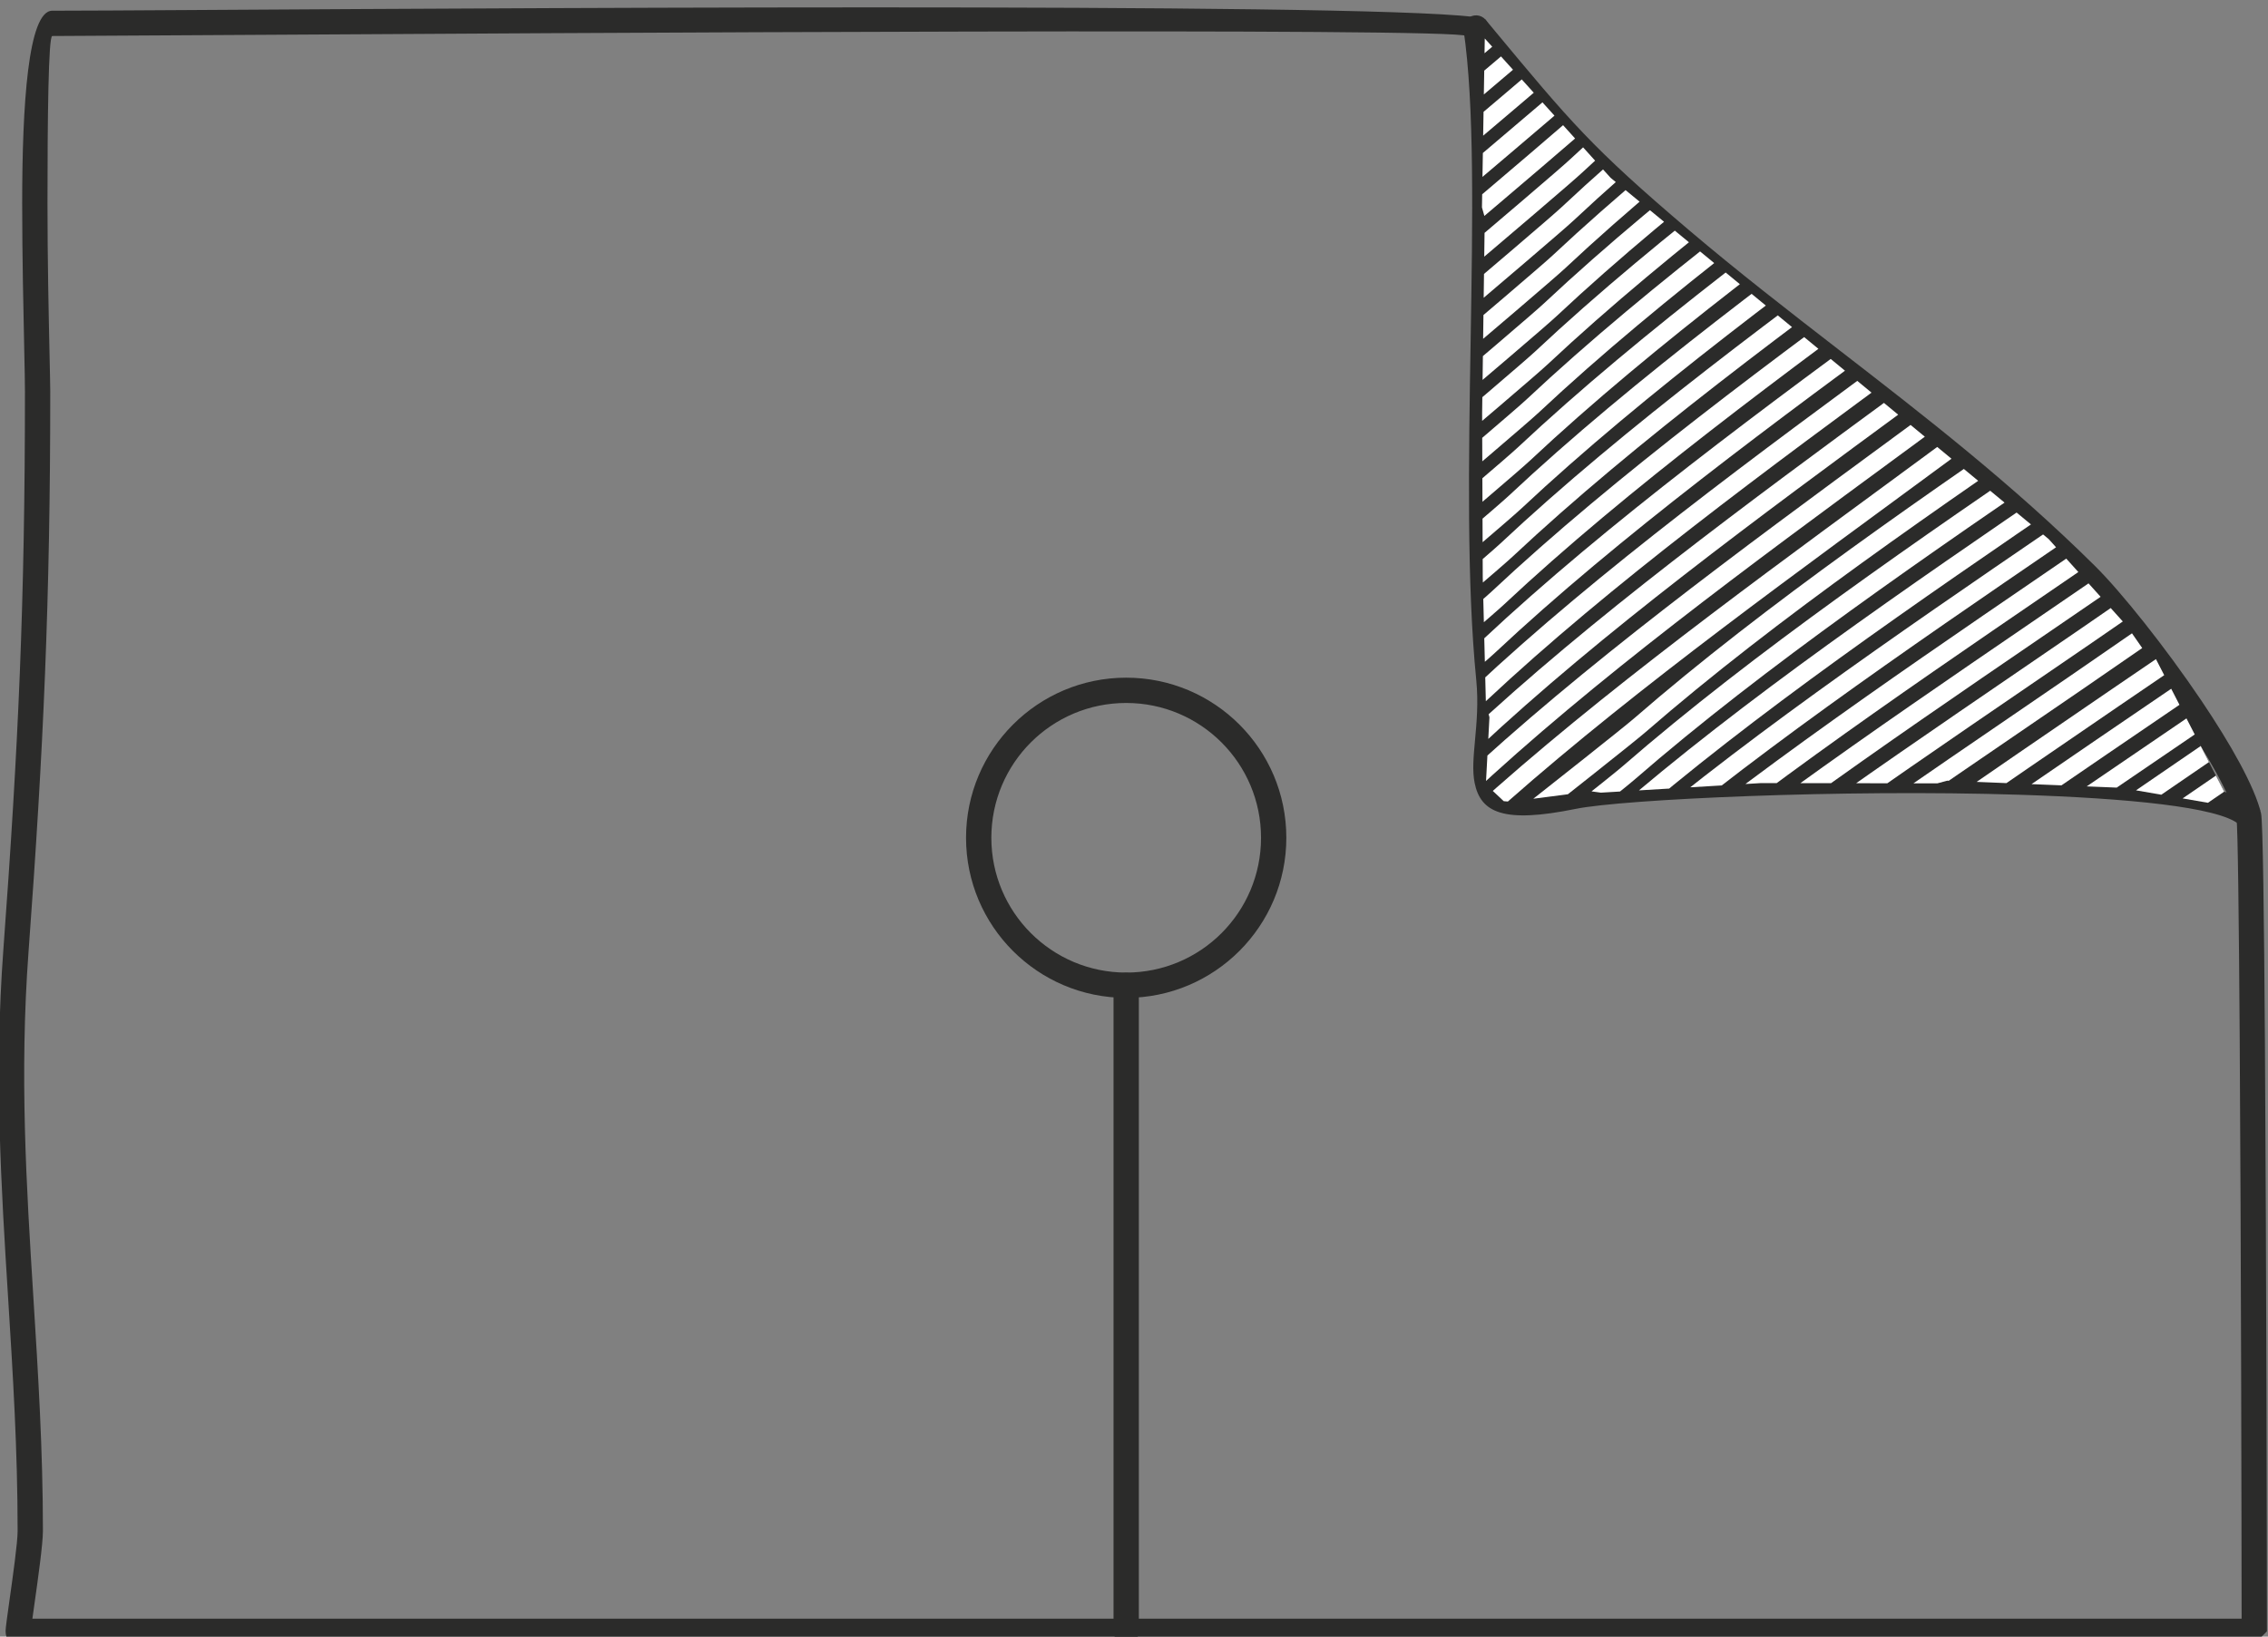 <?xml version="1.0" encoding="UTF-8"?> <!-- Creator: CorelDRAW --> <svg xmlns="http://www.w3.org/2000/svg" xmlns:xlink="http://www.w3.org/1999/xlink" xmlns:xodm="http://www.corel.com/coreldraw/odm/2003" xml:space="preserve" width="25.258mm" height="18.232mm" style="shape-rendering:geometricPrecision; text-rendering:geometricPrecision; image-rendering:optimizeQuality; fill-rule:evenodd; clip-rule:evenodd" viewBox="0 0 2525.82 1823.22"><rect x="0" y="0" width="2525.82" height="1823.22" fill="#808080" stroke="none"/> <defs> <style type="text/css"> <![CDATA[ .fil3 {fill:none} .fil1 {fill:#2B2B2A} .fil2 {fill:white;fill-rule:nonzero} .fil0 {fill:#2B2B2A;fill-rule:nonzero} ]]> </style> <clipPath id="id0"> <path d="M1653.56 42.86l140.1 155.19 256.31 211 231.6 191.49 118.4 131.66 85.82 166.76 -123.25 -21.33 -193.95 -7.93 -11.05 2.98 -196.18 -0.32 -178.49 10.67 -11.19 -1.53 -89.71 11.63 -7.3 -0.61 -16.03 -15.03 -3.81 -4.81 3.94 -73.61 -3.94 -14.59 -3.52 -141.14 -0.7 -182.98 2.94 -218.27 -3.13 -11.03 3.14 -188.2z"></path> </clipPath> </defs> <g id="Слой_x0020_1">  <path class="fil0" d="M2518.12 906.26c1.96,8.35 3.34,115.39 4.27,253.94 1.68,250.42 2.24,588.71 2.24,657.15l-14.09 14.09 -2490.13 0c-9.45,0 -14.18,-4.87 -14.18,-14.6 0,-3.37 1.88,-16.64 4.24,-33.46 3.86,-27.41 9.15,-64.87 9.15,-77.83 0,-90.4 -5.27,-174.76 -10.5,-258.34 -7.88,-125.95 -15.65,-250.23 -5.42,-388.76 8.42,-113.94 14.46,-211.35 18.37,-308.85 3.88,-97.2 5.71,-196.04 5.71,-313.42 0,-10.46 -0.33,-25.16 -0.75,-44.72 -0.93,-42.79 -2.33,-106.48 -2.33,-165.13 0,-108.47 6.44,-214.39 33.49,-214.39 30.68,0 85.84,-0.34 164.15,-0.81 411.78,-2.51 1415.97,-8.62 1432.3,11.06l9.02 10.86c85.53,102.99 109.04,131.29 216.96,223 54.84,46.6 111.04,90.09 167.5,133.8 95.74,74.11 192.35,148.88 284.98,240.62 29.22,28.94 78.36,90.4 118.58,150.1 32.39,48.08 59.36,95.67 66.44,125.69zm-23.79 254.06c-0.92,-136.52 -2.12,-241.35 -3.61,-247.68 -6.21,-26.32 -31.62,-70.67 -62.38,-116.33 -39.37,-58.44 -87.02,-118.15 -115.06,-145.92 -91.35,-90.48 -187.28,-164.72 -282.34,-238.3 -56.81,-43.97 -113.36,-87.74 -168.48,-134.58 -109.61,-93.15 -133.49,-121.89 -220.38,-226.52l-9.02 -10.86c-7.88,-9.49 -1002.67,-3.42 -1410.6,-0.94l-164.27 0.93c-4.28,0 -5.31,91.99 -5.31,186.21 0,63.61 1.33,123.98 2.21,164.57 0.49,22.69 0.87,39.86 0.87,45.28 0,116.08 -1.86,215.27 -5.83,314.52 -3.96,98.92 -10,196.45 -18.37,309.73 -10.1,136.86 -2.39,260.16 5.42,385.12 5.28,84.53 10.62,169.84 10.62,260 0,14.42 -5.48,53.26 -9.49,81.69l-2.24 16.02 2460.38 0c-0.06,-95.37 -0.62,-418.73 -2.12,-642.94z"></path> <path class="fil0" d="M1629.93 33.2c-1.12,-7.68 4.2,-14.84 11.88,-15.96 7.68,-1.12 14.84,4.2 15.96,11.88 12.53,84.85 10.37,214.9 8.1,351.27 -2.18,130.83 -4.45,267.59 6.19,374.66 2.7,27.22 0.48,51.49 -1.4,72.07 -1.49,16.35 -2.76,30.17 -0.87,39.44 3,14.75 20.38,19.05 79.33,7.04 53.96,-10.99 301.88,-22.65 500.32,-16.31 124.24,3.97 230.51,15.7 262.47,40.23 0.88,0.55 1.71,1.21 2.47,1.97l2.81 2.97 -20.69 18.99 -3.06 -3.17c-22.92,-19.3 -124.18,-29.08 -244.88,-32.93 -196.63,-6.29 -441.12,5.03 -493.82,15.77 -80.67,16.44 -105.76,4.04 -112.47,-28.94 -2.7,-13.28 -1.27,-29 0.43,-47.6 1.77,-19.3 3.85,-42.09 1.4,-66.77 -10.77,-108.39 -8.48,-246.11 -6.29,-377.86 2.24,-134.97 4.38,-263.68 -7.88,-346.75z"></path> <polygon class="fil1" points="1653.56,42.86 1793.66,198.05 2049.97,409.05 2281.57,600.54 2399.97,732.2 2485.79,898.96 2362.54,877.63 2168.59,869.7 2157.54,872.68 1961.36,872.36 1782.87,883.03 1771.68,881.5 1681.97,893.13 1674.67,892.52 1658.64,877.49 1654.83,872.68 1658.77,799.07 1654.83,784.48 1651.31,643.34 1650.61,460.36 1653.55,242.09 1650.42,231.06 "></polygon> <g style="clip-path:url(#id0)"> <g id="_140167724681200"> <path id="_1" class="fil2" d="M2426.43 -556.36c-41.72,31.13 -86.88,64.3 -132.27,97.64 -170.23,125.03 -344.33,252.92 -483.13,383.09 -11.32,10.62 -81.02,70.01 -154.84,132.49 -91.47,77.41 -189.94,159.94 -192.75,161.21l-8.2 -18.2c1.32,-0.59 97.6,-81.7 188.05,-158.25 73.64,-62.32 143.06,-121.47 154.06,-131.79 139.69,-131.01 314.29,-259.26 485.01,-384.65 43.7,-32.1 87.16,-64.02 132.11,-97.56l11.96 16.02z"></path> <path class="fil2" d="M2416.68 -502.83c-41.82,31.21 -86.93,64.35 -132.38,97.72 -170.19,125.01 -344.24,252.87 -483.02,383.01 -11.34,10.63 -81.21,70.17 -155.14,132.75 -91.38,77.35 -189.65,159.68 -192.45,160.95l-8.2 -18.2c1.32,-0.6 97.39,-81.51 187.75,-157.99 73.75,-62.42 143.34,-121.72 154.36,-132.05 139.66,-130.97 314.21,-259.2 484.9,-384.57 43.75,-32.12 87.33,-64.15 132.22,-97.64l11.96 16.02z"></path> <path class="fil2" d="M2406.94 -449.3c-41.71,31.12 -86.91,64.32 -132.31,97.67 -170.23,125.03 -344.31,252.9 -483.1,383.06 -11.33,10.62 -81.13,70.11 -155.01,132.64 -91.43,77.39 -189.79,159.81 -192.57,161.06l-8.2 -18.2c1.32,-0.59 97.47,-81.58 187.87,-158.1 73.7,-62.38 143.21,-121.61 154.23,-131.94 139.67,-130.99 314.26,-259.23 484.98,-384.62 43.72,-32.12 87.17,-64.03 132.15,-97.59l11.96 16.02z"></path> <path class="fil2" d="M2397.19 -395.77c-41.72,31.13 -86.88,64.3 -132.27,97.64 -170.23,125.03 -344.33,252.92 -483.13,383.09 -11.33,10.62 -81.25,70.2 -155.2,132.8 -91.38,77.33 -189.59,159.64 -192.39,160.9l-8.2 -18.2c1.31,-0.59 97.35,-81.49 187.69,-157.94 73.77,-62.45 143.4,-121.77 154.42,-132.1 139.69,-131.01 314.29,-259.26 485.01,-384.65 43.7,-32.1 87.16,-64.02 132.11,-97.56l11.96 16.02z"></path> <path class="fil2" d="M2387.44 -342.24c-41.82,31.21 -86.93,64.35 -132.38,97.72 -170.19,125.01 -344.24,252.87 -483.02,383.01 -11.36,10.65 -81.44,70.37 -155.5,133.06 -91.27,77.25 -189.28,159.36 -192.13,160.64l-8.12 -18.2c1.27,-0.57 97.08,-81.28 187.35,-157.68 73.88,-62.53 143.68,-122.01 154.72,-132.36 139.66,-130.97 314.21,-259.2 484.9,-384.57 43.75,-32.12 87.33,-64.15 132.22,-97.64l11.96 16.02z"></path> <path class="fil2" d="M2377.69 -288.71c-41.82,31.21 -86.93,64.35 -132.38,97.72 -170.19,125.01 -344.24,252.87 -483.02,383.01 -11.31,10.61 -80.91,69.92 -154.67,132.36 -91.51,77.46 -190.1,160.08 -192.91,161.35l-8.2 -18.2c1.32,-0.59 97.72,-81.8 188.21,-158.39 73.58,-62.29 142.9,-121.35 153.89,-131.66 139.66,-130.97 314.21,-259.2 484.9,-384.57 43.75,-32.12 87.33,-64.15 132.22,-97.64l11.96 16.02z"></path> <path class="fil2" d="M2367.95 -235.18c-41.72,31.13 -86.88,64.3 -132.27,97.64 -170.23,125.03 -344.33,252.92 -483.13,383.09 -11.33,10.62 -81.02,70.02 -154.86,132.51 -91.47,77.42 -189.93,159.93 -192.73,161.2l-8.2 -18.2c1.32,-0.59 97.59,-81.69 188.03,-158.24 73.65,-62.34 143.07,-121.49 154.08,-131.81 139.69,-131.01 314.29,-259.26 485.01,-384.65 43.7,-32.1 87.16,-64.02 132.11,-97.56l11.96 16.02z"></path> <path class="fil2" d="M2358.2 -181.64c-41.67,31.09 -86.8,64.24 -132.17,97.56 -170.26,125.06 -344.4,252.96 -483.23,383.16 -11.33,10.62 -81.02,70.02 -154.86,132.51 -91.47,77.42 -189.93,159.93 -192.73,161.2l-8.2 -18.2c1.32,-0.59 97.59,-81.69 188.03,-158.24 73.65,-62.34 143.07,-121.49 154.08,-131.81 139.71,-131.02 314.35,-259.3 485.11,-384.72 43.65,-32.06 87.08,-63.96 132.01,-97.48l11.96 16.02z"></path> <path class="fil2" d="M2348.45 -128.11c-41.74,31.14 -86.84,64.28 -132.24,97.62 -170.25,125.04 -344.35,252.92 -483.16,383.1 -11.29,10.59 -80.76,69.81 -154.44,132.16 -91.59,77.53 -190.34,160.28 -193.14,161.55l-8.2 -18.2c1.32,-0.6 97.89,-81.94 188.44,-158.59 73.49,-62.19 142.67,-121.15 153.66,-131.46 139.69,-131.01 314.3,-259.26 485.04,-384.66 43.69,-32.09 87.19,-64.04 132.08,-97.54l11.96 16.02z"></path> <path class="fil2" d="M2338.71 -74.58c-41.79,31.17 -86.92,64.33 -132.34,97.69 -170.21,125.02 -344.28,252.88 -483.07,383.03 -11.29,10.59 -80.76,69.81 -154.44,132.16 -91.59,77.53 -190.34,160.28 -193.14,161.55l-8.2 -18.2c1.32,-0.6 97.89,-81.94 188.44,-158.59 73.49,-62.19 142.67,-121.15 153.66,-131.46 139.67,-130.97 314.24,-259.2 484.95,-384.59 43.71,-32.1 87.25,-64.09 132.18,-97.61l11.96 16.02z"></path> <path class="fil2" d="M2328.96 -21.05c-41.7,31.12 -86.9,64.31 -132.29,97.65 -170.22,125.03 -344.31,252.9 -483.11,383.07 -11.31,10.61 -80.89,69.9 -154.62,132.32 -91.54,77.47 -190.16,160.12 -192.97,161.39l-8.2 -18.2c1.31,-0.59 97.75,-81.83 188.27,-158.43 73.55,-62.26 142.85,-121.31 153.84,-131.62 139.69,-131 314.27,-259.24 484.99,-384.63 43.71,-32.1 87.17,-64.02 132.13,-97.57l11.96 16.02z"></path> <path class="fil2" d="M2319.21 32.48c-41.77,31.17 -86.96,64.36 -132.4,97.74 -170.18,125 -344.22,252.84 -483,382.98 -11.31,10.61 -80.89,69.91 -154.64,132.33 -91.53,77.47 -190.14,160.11 -192.94,161.38l-8.2 -18.2c1.32,-0.59 97.74,-81.82 188.24,-158.42 73.57,-62.27 142.87,-121.32 153.86,-131.63 139.65,-130.96 314.2,-259.18 484.88,-384.54 43.74,-32.13 87.26,-64.1 132.24,-97.66l11.96 16.02z"></path> <path class="fil2" d="M2309.47 86.01c-41.79,31.17 -86.92,64.33 -132.34,97.69 -170.21,125.02 -344.28,252.88 -483.07,383.03 -11.29,10.59 -80.76,69.81 -154.44,132.16 -91.59,77.53 -190.34,160.28 -193.14,161.55l-8.2 -18.2c1.32,-0.6 97.89,-81.94 188.44,-158.59 73.49,-62.19 142.67,-121.15 153.66,-131.46 139.67,-130.97 314.24,-259.2 484.95,-384.59 43.71,-32.1 87.25,-64.09 132.18,-97.61l11.96 16.02z"></path> <path class="fil2" d="M2299.72 139.54c-41.72,31.13 -86.88,64.3 -132.27,97.64 -170.23,125.03 -344.33,252.92 -483.13,383.09 -11.32,10.62 -81.02,70.01 -154.84,132.49 -91.47,77.41 -189.94,159.94 -192.75,161.21l-8.2 -18.2c1.32,-0.59 97.6,-81.7 188.05,-158.25 73.64,-62.32 143.06,-121.47 154.06,-131.79 139.69,-131.01 314.29,-259.26 485.01,-384.65 43.7,-32.1 87.16,-64.02 132.11,-97.56l11.96 16.02z"></path> <path class="fil2" d="M2289.97 193.07c-41.82,31.21 -86.93,64.35 -132.38,97.72 -170.19,125.01 -344.24,252.87 -483.02,383.01 -11.34,10.63 -81.21,70.17 -155.14,132.75 -91.38,77.35 -189.65,159.68 -192.45,160.95l-8.2 -18.2c1.32,-0.6 97.39,-81.51 187.75,-157.99 73.75,-62.42 143.34,-121.72 154.36,-132.05 139.66,-130.97 314.21,-259.2 484.9,-384.57 43.75,-32.12 87.33,-64.15 132.22,-97.64l11.96 16.02z"></path> <path class="fil2" d="M2280.23 246.6c-41.71,31.12 -86.91,64.32 -132.31,97.67 -170.23,125.03 -344.31,252.9 -483.1,383.06 -11.31,10.61 -80.9,69.91 -154.65,132.33 -91.52,77.46 -190.12,160.1 -192.93,161.37l-8.2 -18.2c1.32,-0.59 97.73,-81.81 188.23,-158.41 73.57,-62.27 142.88,-121.32 153.87,-131.63 139.67,-130.99 314.26,-259.23 484.98,-384.62 43.72,-32.12 87.17,-64.03 132.15,-97.59l11.96 16.02z"></path> <path class="fil2" d="M2270.48 300.13c-41.72,31.13 -86.88,64.3 -132.27,97.64 -170.23,125.03 -344.33,252.92 -483.13,383.09 -11.32,10.62 -81.02,70.01 -154.84,132.49 -91.47,77.41 -189.94,159.94 -192.75,161.21l-8.2 -18.2c1.32,-0.59 97.6,-81.7 188.05,-158.25 73.64,-62.32 143.06,-121.47 154.06,-131.79 139.69,-131.01 314.29,-259.26 485.01,-384.65 43.7,-32.1 87.16,-64.02 132.11,-97.56l11.96 16.02z"></path> <path class="fil2" d="M2260.73 353.66c-41.82,31.21 -86.93,64.35 -132.38,97.72 -170.19,125.01 -344.24,252.87 -483.02,383.01 -11.36,10.65 -81.44,70.37 -155.5,133.06 -91.27,77.25 -189.28,159.36 -192.13,160.64l-8.12 -18.2c1.27,-0.57 97.08,-81.28 187.35,-157.68 73.88,-62.53 143.68,-122.01 154.72,-132.36 139.66,-130.97 314.21,-259.2 484.9,-384.57 43.75,-32.12 87.33,-64.15 132.22,-97.64l11.96 16.02z"></path> <path class="fil2" d="M2250.98 407.19c-41.82,31.21 -86.93,64.35 -132.38,97.72 -170.19,125.01 -344.24,252.87 -483.02,383.01 -11.33,10.62 -81.13,70.11 -155.01,132.64 -91.43,77.39 -189.79,159.81 -192.57,161.06l-8.2 -18.2c1.32,-0.59 97.47,-81.58 187.87,-158.1 73.7,-62.38 143.21,-121.61 154.23,-131.94 139.66,-130.97 314.21,-259.2 484.9,-384.57 43.75,-32.12 87.33,-64.15 132.22,-97.64l11.96 16.02z"></path> <path class="fil2" d="M2241.24 460.72c-41.72,31.13 -86.88,64.3 -132.27,97.64 -170.23,125.03 -344.33,252.92 -483.13,383.09 -11.33,10.62 -81.02,70.02 -154.86,132.51 -91.47,77.42 -189.93,159.93 -192.73,161.2l-8.2 -18.2c1.32,-0.59 97.59,-81.69 188.03,-158.24 73.65,-62.34 143.07,-121.49 154.08,-131.81 139.69,-131.01 314.29,-259.26 485.01,-384.65 43.7,-32.1 87.16,-64.02 132.11,-97.56l11.96 16.02z"></path> <path class="fil2" d="M2474.66 349.07c-44.4,30.83 -90.87,62.59 -137.62,94.54 -177.11,121.07 -358.24,244.89 -504.14,371.74 -12.04,10.46 -84.93,68.18 -162.03,128.81 -95.71,75.26 -198.63,155.43 -201.43,156.6l-7.74 -18.44c1.41,-0.59 102.2,-79.45 196.83,-153.86 77.18,-60.69 149.88,-118.24 161.33,-128.19 146.89,-127.71 328.43,-251.81 505.92,-373.14 45.95,-31.4 91.67,-62.66 137.48,-94.46l11.4 16.4z"></path> <path class="fil2" d="M2461.96 402.33c-44.41,30.84 -90.95,62.65 -137.72,94.62 -177.08,121.05 -358.18,244.84 -504.04,371.67 -12.04,10.46 -84.93,68.18 -162.03,128.81 -95.71,75.26 -198.63,155.43 -201.43,156.6l-7.74 -18.44c1.41,-0.59 102.2,-79.45 196.83,-153.86 77.18,-60.69 149.88,-118.24 161.33,-128.19 146.85,-127.69 328.35,-251.75 505.82,-373.07 45.99,-31.43 91.73,-62.7 137.58,-94.54l11.4 16.4z"></path> <path class="fil2" d="M2449.25 455.6c-44.34,30.79 -90.81,62.55 -137.52,94.48 -177.14,121.09 -358.31,244.93 -504.23,371.8 -12.04,10.46 -84.93,68.18 -162.03,128.81 -95.71,75.26 -198.63,155.43 -201.43,156.6l-7.74 -18.44c1.41,-0.59 102.2,-79.45 196.83,-153.86 77.18,-60.69 149.88,-118.24 161.33,-128.19 146.9,-127.73 328.47,-251.84 506.01,-373.2 45.91,-31.38 91.6,-62.61 137.38,-94.4l11.4 16.4z"></path> <path class="fil2" d="M2436.55 508.86c-44.41,30.84 -90.91,62.63 -137.67,94.58 -177.1,121.06 -358.2,244.87 -504.08,371.71 -12.05,10.47 -85.1,68.32 -162.32,129.04 -95.63,75.2 -198.35,155.2 -201.15,156.37l-7.74 -18.44c1.42,-0.59 102,-79.28 196.55,-153.63 77.29,-60.78 150.17,-118.47 161.62,-128.42 146.87,-127.7 328.37,-251.78 505.86,-373.11 45.97,-31.41 91.71,-62.68 137.53,-94.5l11.4 16.4z"></path> <path class="fil2" d="M2423.85 562.13c-44.44,30.86 -90.95,62.65 -137.74,94.63 -177.07,121.05 -358.16,244.83 -504.02,371.65 -12.03,10.46 -84.78,68.07 -161.8,128.63 -95.77,75.31 -198.86,155.62 -201.66,156.79l-7.74 -18.44c1.43,-0.6 102.36,-79.58 197.06,-154.05 77.1,-60.62 149.67,-118.07 161.1,-128.01 146.85,-127.68 328.33,-251.73 505.8,-373.05 45.99,-31.43 91.76,-62.72 137.6,-94.55l11.4 16.4z"></path> <path class="fil2" d="M2411.15 615.39c-44.41,30.84 -90.95,62.65 -137.72,94.62 -177.08,121.05 -358.18,244.84 -504.04,371.67 -12.04,10.46 -84.93,68.18 -162.03,128.81 -95.71,75.26 -198.63,155.43 -201.43,156.6l-7.74 -18.44c1.41,-0.59 102.2,-79.45 196.83,-153.86 77.18,-60.69 149.88,-118.24 161.33,-128.19 146.85,-127.69 328.35,-251.75 505.82,-373.07 45.99,-31.43 91.73,-62.7 137.58,-94.54l11.4 16.4z"></path> <path class="fil2" d="M2398.44 668.66c-44.41,30.84 -90.91,62.63 -137.67,94.58 -177.1,121.06 -358.2,244.87 -504.08,371.71 -12.04,10.46 -84.93,68.18 -162.03,128.81 -95.71,75.26 -198.63,155.43 -201.43,156.6l-7.74 -18.44c1.41,-0.59 102.2,-79.45 196.83,-153.86 77.18,-60.69 149.88,-118.24 161.33,-128.19 146.87,-127.7 328.37,-251.78 505.86,-373.11 45.97,-31.41 91.71,-62.68 137.53,-94.5l11.4 16.4z"></path> <path class="fil2" d="M2385.74 721.93c-44.34,30.79 -90.81,62.55 -137.52,94.48 -177.14,121.09 -358.31,244.93 -504.23,371.8 -12.05,10.47 -85.1,68.32 -162.32,129.04 -95.63,75.2 -198.35,155.2 -201.15,156.37l-7.74 -18.44c1.42,-0.59 102,-79.28 196.55,-153.63 77.29,-60.78 150.17,-118.47 161.62,-128.42 146.9,-127.73 328.47,-251.84 506.01,-373.2 45.91,-31.38 91.6,-62.61 137.38,-94.4l11.4 16.4z"></path> <path class="fil2" d="M2637.62 596.6c-48.15,33.44 -111.55,76.63 -182.55,124.98 -244.95,166.84 -580.97,395.71 -723.79,519.9 -12.04,10.46 -84.95,68.19 -162.08,128.85 -95.64,75.2 -198.54,155.32 -201.38,156.52l-7.74 -18.36c1.36,-0.57 102.11,-79.42 196.78,-153.86 77.2,-60.71 149.94,-118.29 161.38,-128.23 143.82,-125.05 480.3,-354.24 725.57,-521.3 70.32,-47.89 133.13,-90.68 182.41,-124.9l11.4 16.4z"></path> <path class="fil2" d="M2624.88 649.88c-50.07,34.76 -112.47,77.27 -182.27,124.8 -244.96,166.84 -581.17,395.84 -724.03,520.06 -12.04,10.46 -84.94,68.19 -162.05,128.83 -95.71,75.26 -198.6,155.41 -201.41,156.59l-7.74 -18.44c1.42,-0.59 102.18,-79.44 196.81,-153.85 77.19,-60.7 149.91,-118.27 161.35,-128.21 143.86,-125.1 480.53,-354.4 725.81,-521.46 71.34,-48.58 134.99,-91.94 182.21,-124.72l11.32 16.4z"></path> <path class="fil2" d="M2612.24 703.13c-48.02,33.34 -111.26,76.42 -182.07,124.64 -244.99,166.86 -581.36,395.97 -724.29,520.24 -12.04,10.46 -84.93,68.18 -162.03,128.81 -95.71,75.26 -198.63,155.43 -201.43,156.6l-7.74 -18.44c1.41,-0.59 102.2,-79.45 196.83,-153.86 77.18,-60.69 149.88,-118.24 161.33,-128.19 143.93,-125.14 480.75,-354.55 726.07,-521.64 70.13,-47.76 132.75,-90.41 181.93,-124.56l11.4 16.4z"></path> <path class="fil2" d="M2659.04 712.3c-42.57,29.57 -100.19,69.01 -165.86,113.98 -261.65,179.15 -652.61,446.84 -799.98,574.97 -11.76,10.27 -84.92,68.18 -162.37,129.08 -95.62,75.19 -198.33,155.19 -201.12,156.36l-7.74 -18.44c1.42,-0.59 101.98,-79.27 196.52,-153.62 77.07,-60.6 149.88,-118.24 161.61,-128.44 148.38,-128.97 539.84,-397.01 801.82,-576.39 64.73,-44.32 121.51,-83.2 165.72,-113.9l11.4 16.4z"></path> <path class="fil2" d="M2646.36 765.57c-42.46,29.48 -99.91,68.82 -165.38,113.64 -261.67,179.15 -653.06,447.12 -800.51,575.33 -12.05,10.47 -85.14,68.34 -162.39,129.09 -95.6,75.18 -198.28,155.15 -201.07,156.32l-7.74 -18.44c1.42,-0.59 101.94,-79.25 196.47,-153.58 77.32,-60.8 150.24,-118.52 161.69,-128.47 148.43,-129.06 540.3,-397.36 802.29,-576.73 64.53,-44.18 121.14,-82.94 165.24,-113.56l11.4 16.4z"></path> <path class="fil2" d="M2309.53 1041.52c-44.41,30.84 -90.95,62.65 -137.72,94.62 -177.08,121.05 -358.18,244.84 -504.04,371.67 -12.04,10.46 -84.93,68.18 -162.03,128.81 -95.71,75.26 -198.63,155.43 -201.43,156.6l-7.74 -18.44c1.41,-0.59 102.2,-79.45 196.83,-153.86 77.18,-60.69 149.88,-118.24 161.33,-128.19 146.85,-127.69 328.35,-251.75 505.82,-373.07 45.99,-31.43 91.73,-62.7 137.58,-94.54l11.4 16.4z"></path> <path class="fil2" d="M2296.83 1094.79c-44.35,30.8 -90.78,62.53 -137.46,94.43 -177.16,121.11 -358.36,244.97 -504.3,371.85 -12.02,10.45 -84.53,67.87 -161.4,128.32 -95.85,75.37 -199.21,155.87 -202.02,157.06l-7.82 -18.36c1.41,-0.6 102.64,-79.81 197.5,-154.4 76.95,-60.51 149.29,-117.78 160.7,-127.7 146.93,-127.74 328.53,-251.88 506.08,-373.25 45.9,-31.37 91.57,-62.58 137.32,-94.35l11.4 16.4z"></path> <path class="fil2" d="M2284.12 1148.05c-44.41,30.84 -90.91,62.63 -137.67,94.58 -177.1,121.06 -358.2,244.87 -504.08,371.71 -12.05,10.47 -85.1,68.32 -162.32,129.04 -95.63,75.2 -198.35,155.2 -201.15,156.37l-7.74 -18.44c1.42,-0.59 102,-79.28 196.55,-153.63 77.29,-60.78 150.17,-118.47 161.62,-128.42 146.87,-127.7 328.37,-251.78 505.86,-373.11 45.97,-31.41 91.71,-62.68 137.53,-94.5l11.4 16.4z"></path> <path class="fil2" d="M2271.42 1201.32c-44.45,30.87 -90.93,62.65 -137.71,94.61 -177.07,121.05 -358.17,244.84 -504.05,371.67 -12.02,10.46 -84.83,68.11 -161.9,128.72 -95.74,75.3 -198.78,155.54 -201.56,156.7l-7.74 -18.44c1.43,-0.6 102.3,-79.51 196.96,-153.96 77.14,-60.66 149.77,-118.16 161.2,-128.1 146.86,-127.68 328.36,-251.75 505.83,-373.07 45.99,-31.43 91.75,-62.71 137.57,-94.53l11.4 16.4z"></path> <path class="fil2" d="M2258.72 1254.59c-44.4,30.83 -90.87,62.59 -137.62,94.54 -177.11,121.07 -358.24,244.89 -504.14,371.74 -12.04,10.46 -84.93,68.18 -162.03,128.81 -95.71,75.26 -198.63,155.43 -201.43,156.6l-7.74 -18.44c1.41,-0.59 102.2,-79.45 196.83,-153.86 77.18,-60.69 149.88,-118.24 161.33,-128.19 146.89,-127.71 328.43,-251.81 505.92,-373.14 45.95,-31.4 91.67,-62.66 137.48,-94.46l11.4 16.4z"></path> <path class="fil2" d="M2246.02 1307.85c-44.41,30.84 -90.95,62.65 -137.72,94.62 -177.08,121.05 -358.18,244.84 -504.04,371.67 -12.04,10.46 -84.93,68.18 -162.03,128.81 -95.71,75.26 -198.63,155.43 -201.43,156.6l-7.74 -18.44c1.41,-0.59 102.2,-79.45 196.83,-153.86 77.18,-60.69 149.88,-118.24 161.33,-128.19 146.85,-127.69 328.35,-251.75 505.82,-373.07 45.99,-31.43 91.73,-62.7 137.58,-94.54l11.4 16.4z"></path> <path class="fil2" d="M2233.31 1361.12c-44.34,30.79 -90.81,62.55 -137.52,94.48 -177.14,121.09 -358.31,244.93 -504.23,371.8 -12.04,10.46 -84.93,68.18 -162.03,128.81 -95.71,75.26 -198.63,155.43 -201.43,156.6l-7.74 -18.44c1.41,-0.59 102.2,-79.45 196.83,-153.86 77.18,-60.69 149.88,-118.24 161.33,-128.19 146.9,-127.73 328.47,-251.84 506.01,-373.2 45.91,-31.38 91.6,-62.61 137.38,-94.4l11.4 16.4z"></path> </g> </g> <polygon class="fil3" points="1653.56,42.86 1793.66,198.05 2049.97,409.05 2281.57,600.54 2399.97,732.2 2485.79,898.96 2362.54,877.63 2168.59,869.7 2157.54,872.68 1961.36,872.36 1782.87,883.03 1771.68,881.5 1681.97,893.13 1674.67,892.52 1658.64,877.49 1654.83,872.68 1658.77,799.07 1654.83,784.48 1651.31,643.34 1650.61,460.36 1653.55,242.09 1650.42,231.06 "></polygon> <path class="fil0" d="M1240.12 1097.55c0,-7.7 6.31,-13.95 14.09,-13.95 7.78,0 14.09,6.25 14.09,13.95l0 719.8c0,7.7 -6.31,13.95 -14.09,13.95 -7.78,0 -14.09,-6.25 -14.09,-13.95l0 -719.8z"></path> <path class="fil0" d="M1254.21 754.94c49.24,0 93.85,19.98 126.11,52.24 32.27,32.27 52.24,76.87 52.24,126.11 0,49.18 -19.96,93.76 -52.24,126.06 -32.35,32.33 -76.93,52.29 -126.11,52.29 -49.24,0 -93.84,-19.97 -126.11,-52.24 -32.26,-32.26 -52.24,-76.87 -52.24,-126.11 0,-49.21 19.98,-93.79 52.24,-126.06 32.32,-32.31 76.9,-52.29 126.11,-52.29zm106.19 72.16c-27.16,-27.16 -64.72,-43.98 -106.19,-43.98 -41.49,0 -79.05,16.81 -106.21,43.96 -27.15,27.16 -43.96,64.72 -43.96,106.21 0,41.47 16.82,79.03 43.98,106.19 27.17,27.17 64.72,43.98 106.19,43.98 41.5,0 79.06,-16.79 106.19,-43.93 27.19,-27.18 43.98,-64.74 43.98,-106.24 0,-41.47 -16.81,-79.02 -43.98,-106.19z"></path> </g> </svg> 